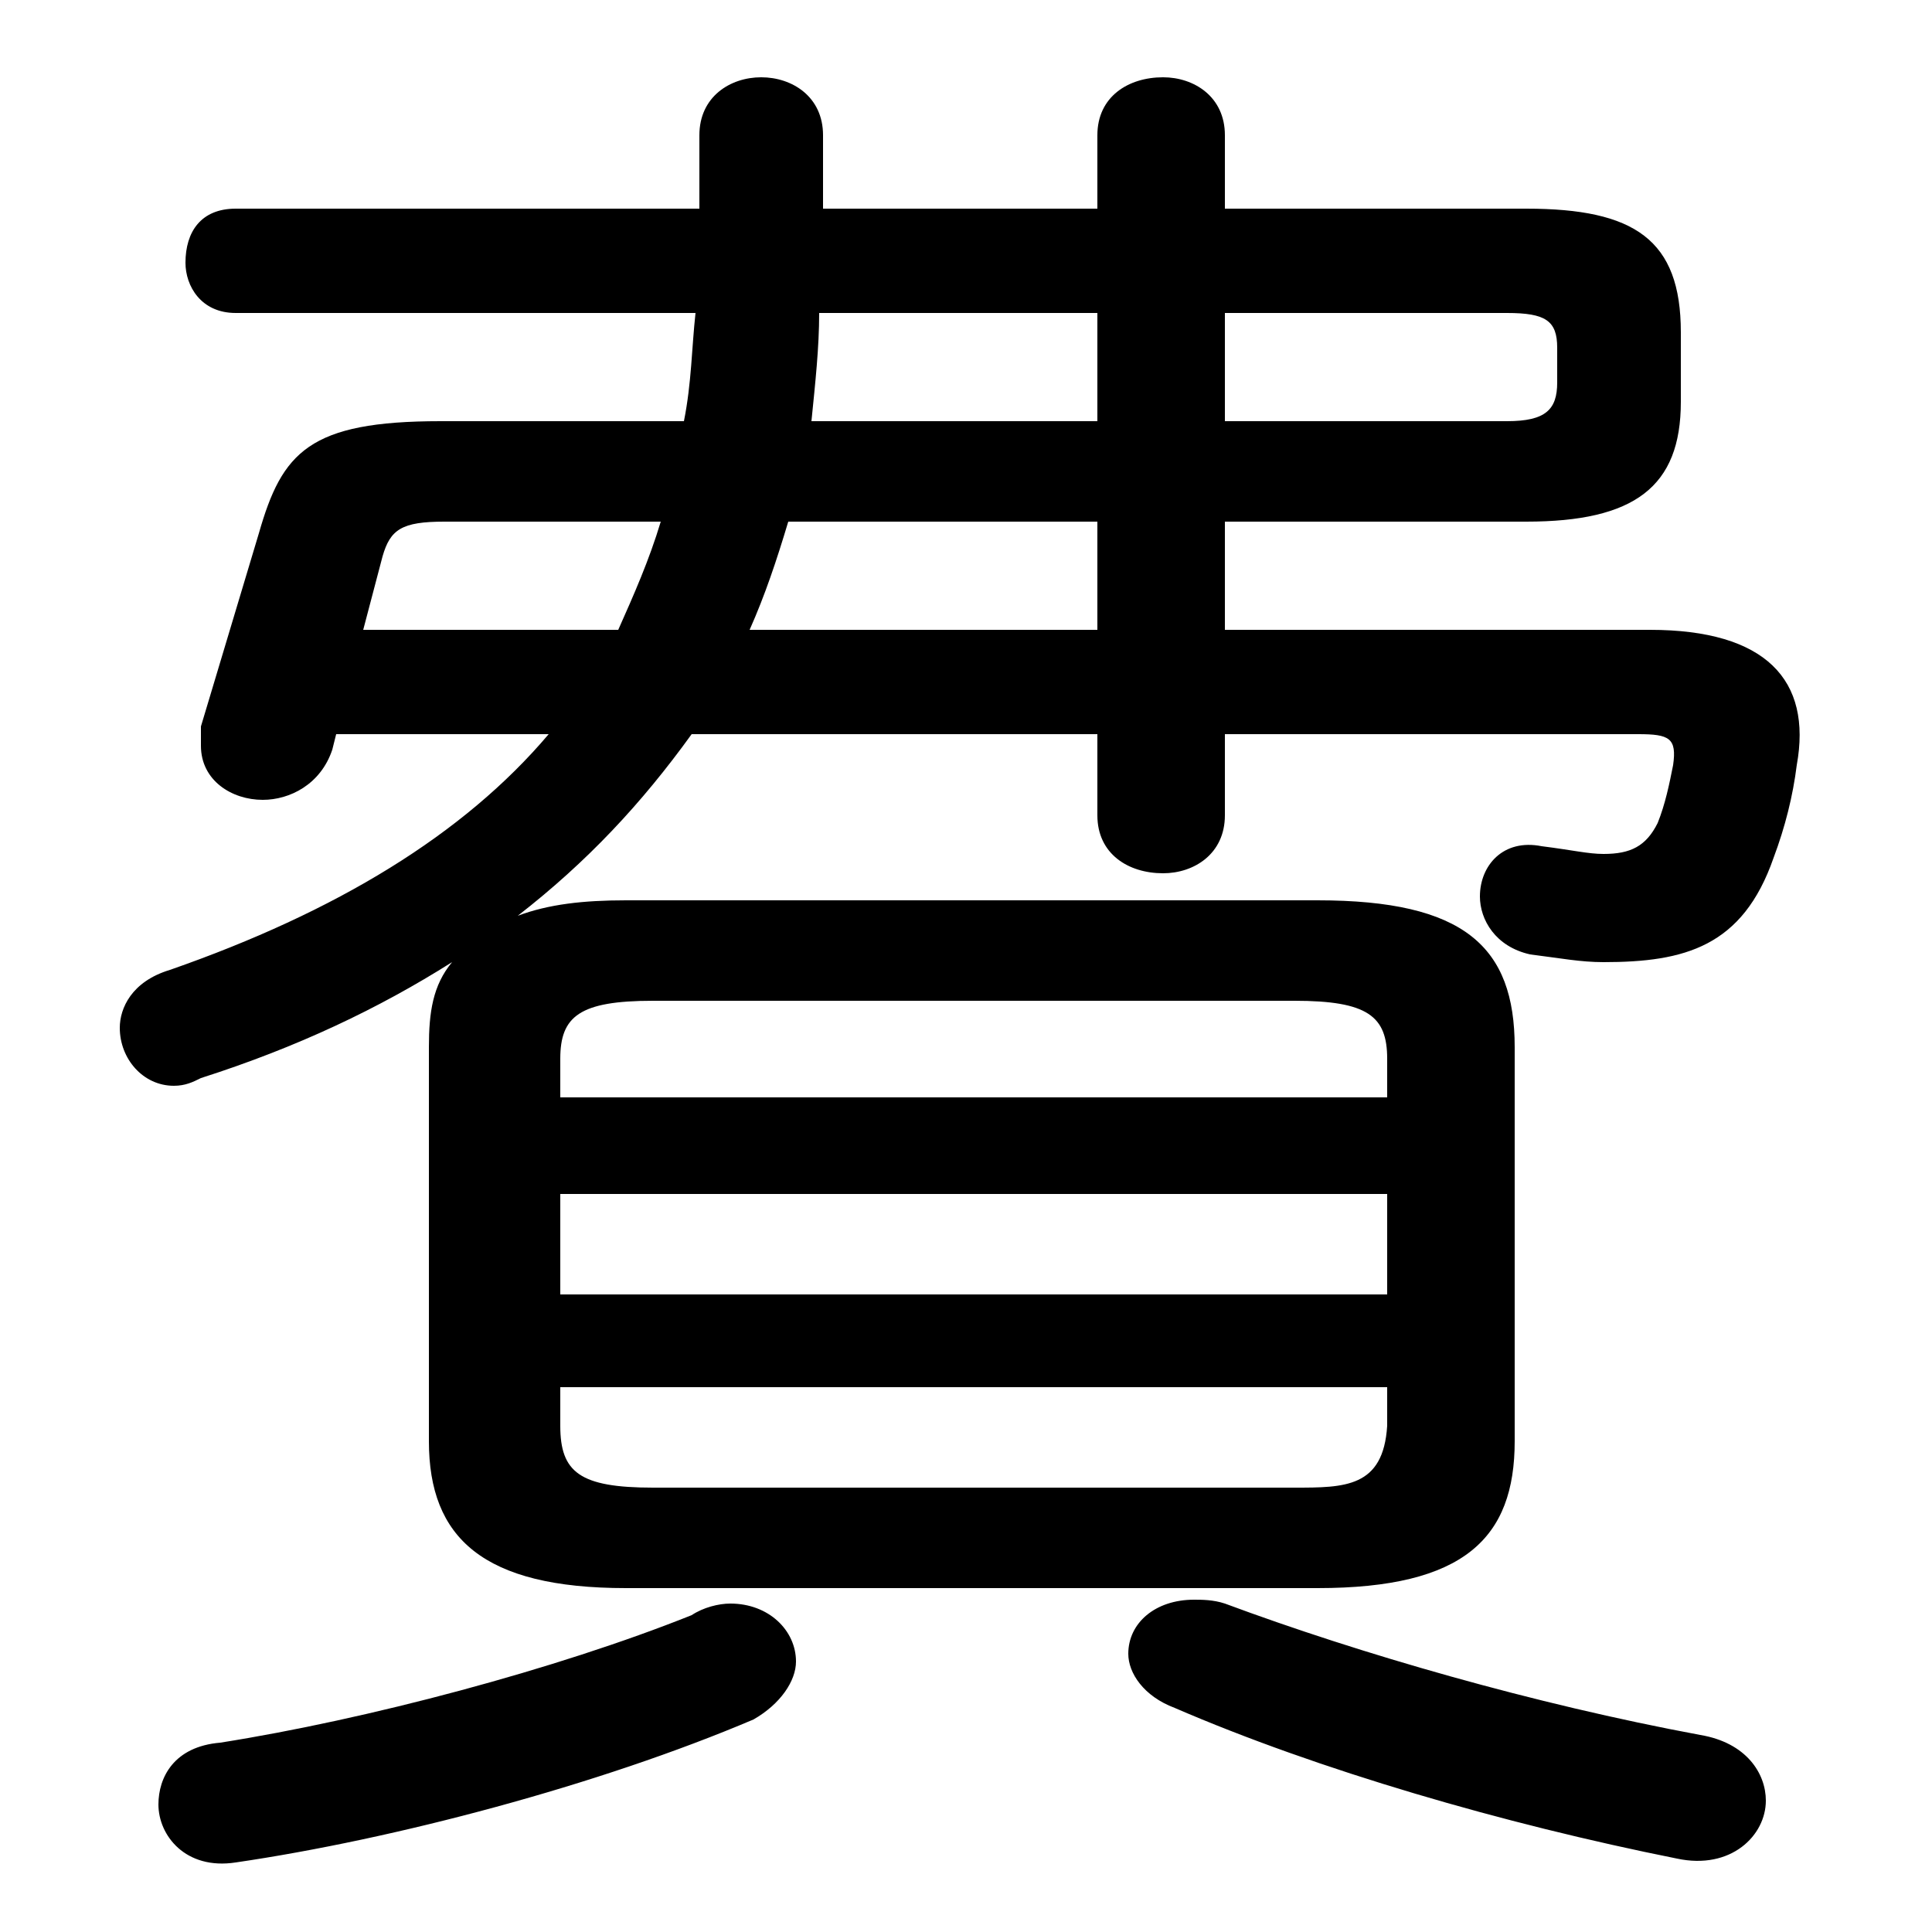 <svg xmlns="http://www.w3.org/2000/svg" viewBox="0 -44.0 50.0 50.0">
    <rect x="0" y="-44.0" width="50.0" height="50.0" fill="#808080" stroke="none"/>
    <g transform="scale(1, -1)">
        <!-- ボディの枠 -->
        <rect x="0" y="-6.0" width="50.0" height="50.0"
            stroke="white" fill="white"/>
        <!-- グリフ座標系の原点 -->
        <circle cx="0" cy="0" r="5" fill="white"/>
        <!-- グリフのアウトライン -->
        <g style="fill:black;stroke:#000000;stroke-width:0;stroke-linecap:round;stroke-linejoin:round;">
        <path d="M 11.1 6.7 C 11.1 4.2 12.5 2.9 16.2 2.9 L 34.1 2.9 C 37.9 2.9 39.2 4.2 39.2 6.7 L 39.2 16.9 C 39.2 19.5 37.9 20.7 34.1 20.7 L 16.2 20.7 C 15.1 20.7 14.2 20.6 13.4 20.3 C 15.2 21.7 16.6 23.2 17.9 25.0 L 28.4 25.0 L 28.4 22.9 C 28.4 21.9 29.2 21.4 30.1 21.4 C 30.9 21.4 31.7 21.9 31.7 22.9 L 31.7 25.0 L 42.4 25.0 C 43.2 25.0 43.4 24.9 43.3 24.2 C 43.2 23.7 43.1 23.2 42.9 22.7 C 42.6 22.1 42.2 21.9 41.5 21.9 C 41.1 21.9 40.7 22.0 39.9 22.1 C 38.9 22.3 38.3 21.6 38.3 20.8 C 38.3 20.2 38.7 19.5 39.6 19.3 C 40.4 19.2 40.9 19.1 41.5 19.1 C 43.6 19.1 45.1 19.5 45.9 21.8 C 46.2 22.6 46.4 23.4 46.5 24.2 C 46.9 26.4 45.7 27.7 42.7 27.7 L 31.7 27.7 L 31.7 30.5 L 39.5 30.5 C 42.3 30.5 43.5 31.4 43.5 33.6 L 43.5 35.4 C 43.5 37.8 42.3 38.6 39.5 38.6 L 31.7 38.6 L 31.7 40.5 C 31.7 41.5 30.9 42.0 30.1 42.0 C 29.2 42.0 28.4 41.5 28.4 40.5 L 28.4 38.6 L 21.3 38.6 L 21.3 40.5 C 21.3 41.5 20.5 42.0 19.7 42.0 C 18.9 42.0 18.1 41.5 18.1 40.5 L 18.1 38.6 L 6.1 38.6 C 5.2 38.6 4.8 38.0 4.8 37.2 C 4.8 36.6 5.2 35.9 6.1 35.9 L 18.0 35.9 C 17.9 35.0 17.9 34.1 17.7 33.1 L 11.4 33.1 C 8.0 33.1 7.3 32.3 6.7 30.2 L 5.2 25.2 C 5.2 25.0 5.2 24.8 5.2 24.7 C 5.2 23.8 6.0 23.3 6.8 23.3 C 7.5 23.3 8.3 23.7 8.6 24.6 L 8.7 25.0 L 14.2 25.0 C 12.0 22.4 8.7 20.4 4.4 18.9 C 3.4 18.6 3.1 17.9 3.1 17.4 C 3.1 16.6 3.7 15.9 4.5 15.9 C 4.8 15.9 5.0 16.0 5.2 16.1 C 7.7 16.9 9.8 17.9 11.7 19.1 C 11.2 18.5 11.1 17.8 11.1 16.9 Z M 16.9 5.5 C 15.0 5.5 14.5 5.9 14.5 7.1 L 14.5 8.1 L 35.9 8.1 L 35.9 7.1 C 35.8 5.5 34.8 5.5 33.5 5.5 Z M 14.5 13.1 L 35.9 13.1 L 35.9 10.5 L 14.5 10.5 Z M 35.9 15.6 L 14.5 15.6 L 14.5 16.6 C 14.5 17.7 15.0 18.1 16.9 18.1 L 33.5 18.1 C 35.4 18.1 35.9 17.7 35.9 16.6 Z M 28.4 27.7 L 19.4 27.7 C 19.8 28.6 20.1 29.5 20.4 30.5 L 28.4 30.5 Z M 9.4 27.7 L 9.9 29.6 C 10.1 30.3 10.4 30.5 11.5 30.5 L 17.1 30.5 C 16.8 29.5 16.4 28.6 16.0 27.7 Z M 28.4 35.9 L 28.4 33.1 L 21.0 33.1 C 21.1 34.1 21.2 35.0 21.2 35.9 Z M 31.7 35.9 L 39.0 35.9 C 40.0 35.9 40.3 35.7 40.3 35.0 L 40.3 34.1 C 40.3 33.4 40.0 33.1 39.0 33.1 L 31.7 33.1 Z M 17.9 2.2 C 14.4 0.8 9.5 -0.5 5.7 -1.1 C 4.5 -1.2 4.1 -2.0 4.1 -2.7 C 4.1 -3.5 4.8 -4.4 6.1 -4.2 C 10.2 -3.6 15.5 -2.2 19.5 -0.5 C 20.2 -0.1 20.6 0.5 20.6 1.0 C 20.6 1.8 19.9 2.5 18.9 2.5 C 18.6 2.5 18.2 2.4 17.9 2.2 Z M 31.7 2.5 C 31.4 2.6 31.1 2.6 30.9 2.6 C 29.9 2.6 29.2 2.0 29.2 1.2 C 29.2 0.7 29.6 0.1 30.4 -0.2 C 34.1 -1.8 38.9 -3.2 43.4 -4.1 C 44.8 -4.4 45.7 -3.5 45.7 -2.6 C 45.7 -1.9 45.2 -1.1 44.0 -0.9 C 39.7 -0.1 35.2 1.2 31.7 2.5 Z"/>
    </g>
    </g>
</svg>
